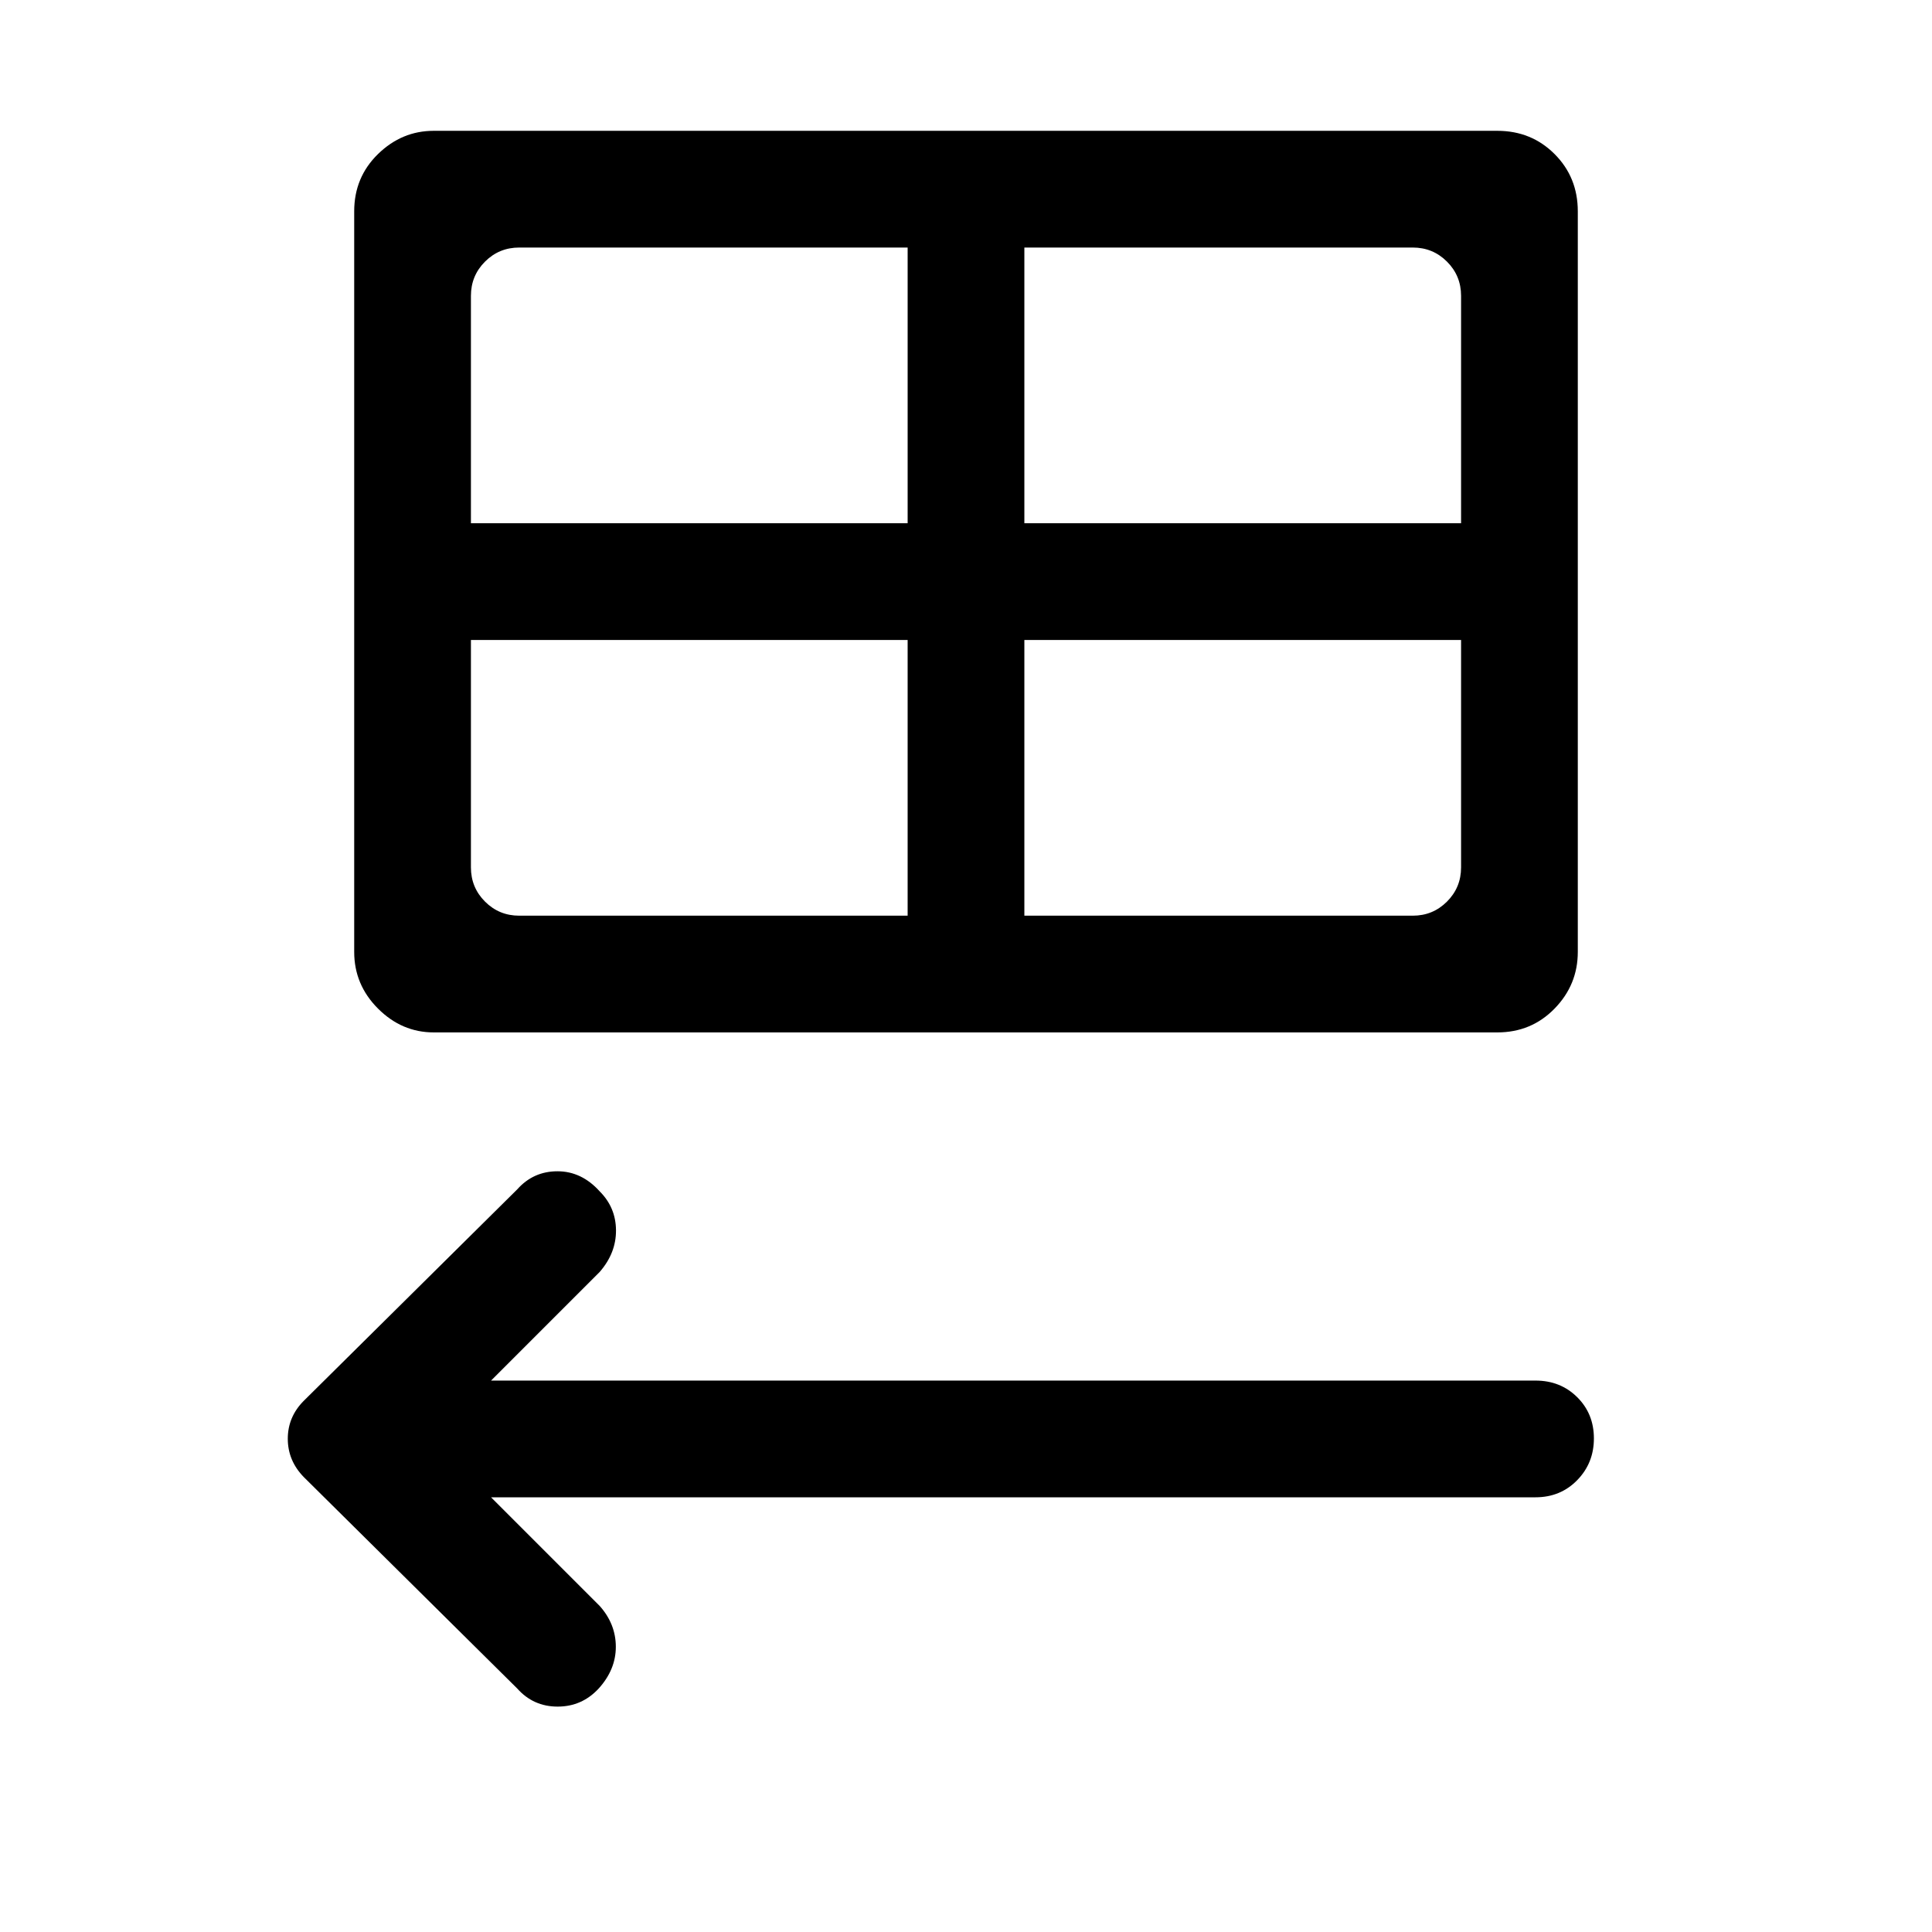 <svg xmlns="http://www.w3.org/2000/svg" width="48" height="48" viewBox="0 96 960 960"><path d="M257 935 151 830q-8-8.182-8-19.091T151 792l106-105q8-9 20-9t21 10q8 8 8.083 19.3.084 11.3-8.083 20.7l-54 54h519q12.375 0 20.688 8.237 8.312 8.237 8.312 20.5t-8.312 20.763Q775.375 840 763 840H244l54 54q8 9 8 20.3t-8.5 20.7q-8.318 9-20.409 9T257 935Zm-41.468-326q-15.865 0-27.699-11.833Q176 585.333 176 569V201q0-16.917 11.833-28.458Q199.667 161 215.532 161H744q16.917 0 28.458 11.542Q784 184.083 784 201v368q0 16.333-11.542 28.167Q760.917 609 744 609H215.532ZM234 356h217V219H258q-10 0-17 7t-7 17v113Zm275 0h217V243q0-10-7-17t-17-7H509v137Zm-58 195V414H234v113q0 10 7 17t17 7h193Zm58 0h193q10 0 17-7t7-17V414H509v137Z"/></svg>